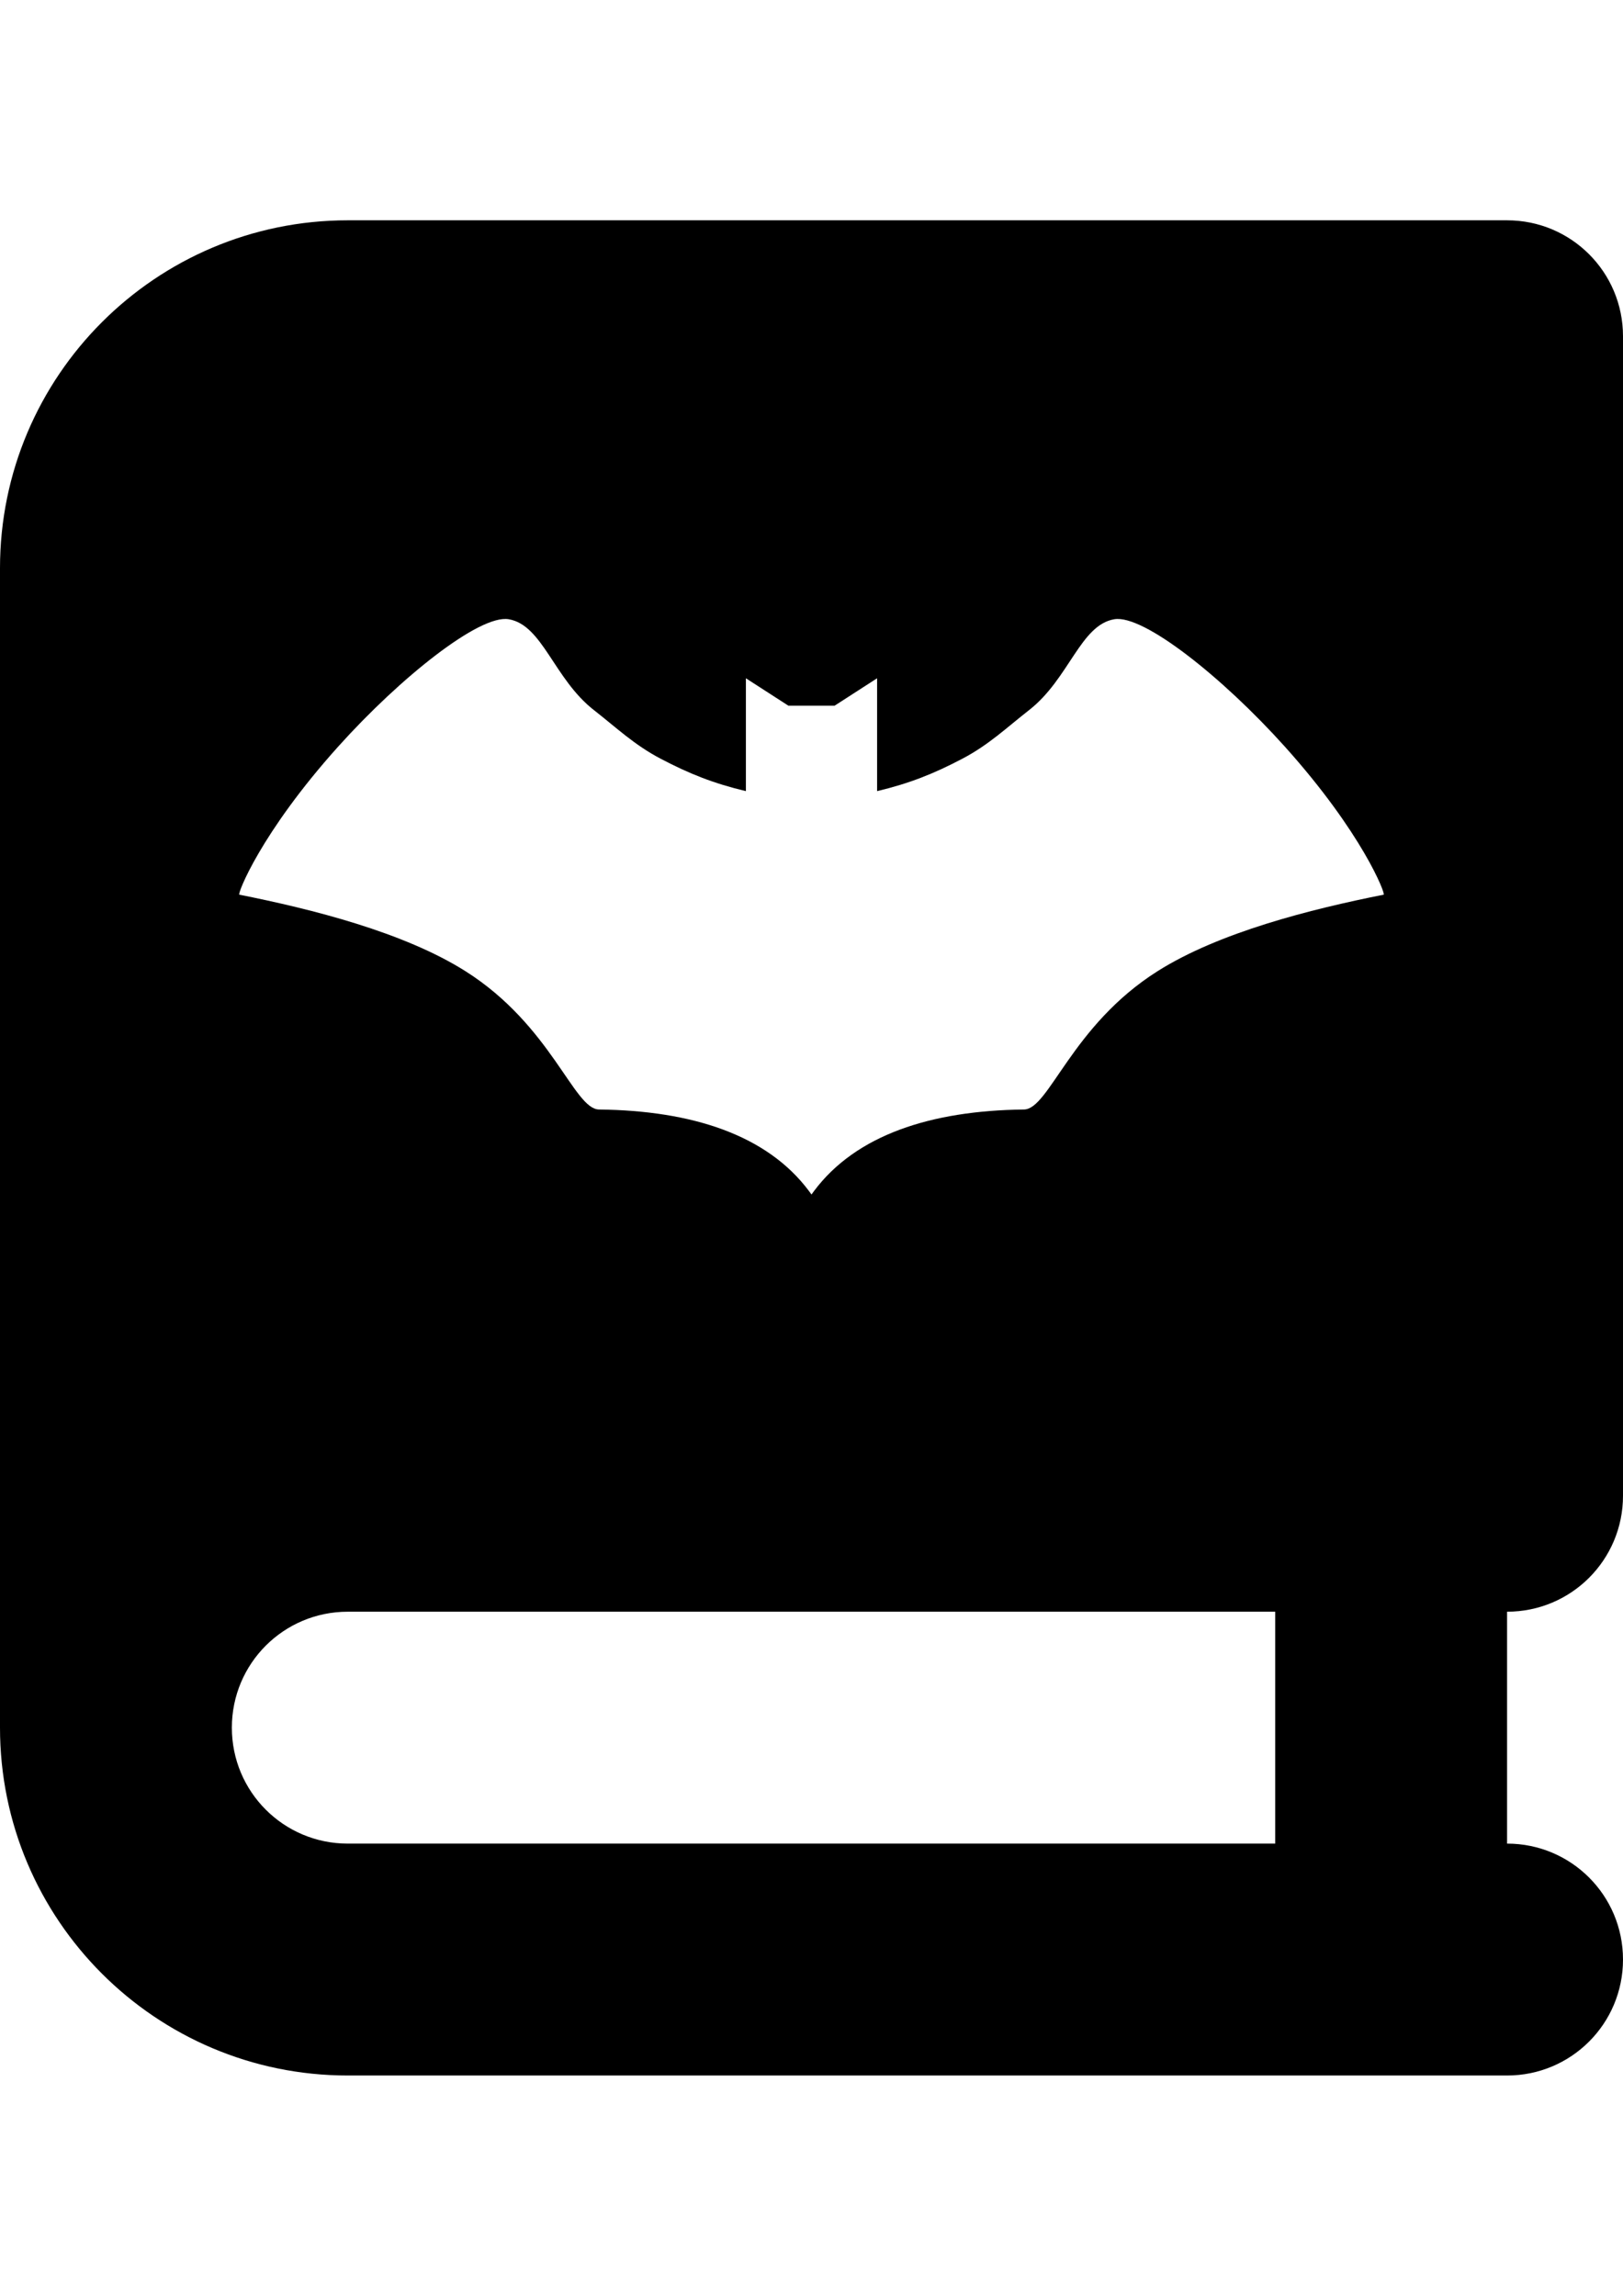<?xml version="1.0" encoding="UTF-8"?>
<!DOCTYPE svg PUBLIC "-//W3C//DTD SVG 1.1//EN" "http://www.w3.org/Graphics/SVG/1.1/DTD/svg11.dtd">
<!-- Creator: CorelDRAW 2019 (64 Bit) -->
<svg xmlns="http://www.w3.org/2000/svg" xml:space="preserve" width="210mm" height="297mm" version="1.1" style="shape-rendering:geometricPrecision; text-rendering:geometricPrecision; image-rendering:optimizeQuality; fill-rule:evenodd; clip-rule:evenodd"
viewBox="0 0 21000 29700"
 xmlns:xlink="http://www.w3.org/1999/xlink"
 xmlns:xodm="http://www.corel.com/coreldraw/odm/2003">
 <defs>
  <style type="text/css">
   <![CDATA[
    .fil0 {fill:black}
   ]]>
  </style>
 </defs>
 <g id="Camada_x0020_1">
  <path class="fil0" d="M4500 2850c-2484.38,0 -4500,2015.62 -4500,4500l0 15000c0,2484.38 2015.63,4500 4500,4500l13500 0 1500 0c829.69,0 1500,-670.31 1500,-1500 0,-829.69 -670.31,-1500 -1500,-1500l0 -3000c829.69,0 1500,-670.31 1500,-1500l0 -15000c0,-829.69 -670.31,-1500 -1500,-1500l-1500 0 -13500 0zm5700.66 6279.06l-549.57 -354.59 0 1460.02c-417.33,-99.44 -730.24,-223.47 -1102.61,-419 -343.71,-180.48 -569.66,-399.52 -863.38,-628.84 -519.51,-405.54 -663.71,-1102.7 -1104.03,-1175.86 -378.04,-62.73 -1402.97,755.09 -2203.72,1645.91 -1006.88,1120.3 -1308.84,1911.85 -1280.7,1917.41 942.38,187.39 2127.89,486.06 2924.57,989.02 1115.08,704.14 1403.24,1786.4 1729.16,1790.12 1204.79,13.8 2173.55,328.67 2716.49,1054.21l33.18 45.57 33.08 -45.57c542.95,-725.54 1511.7,-1040.41 2716.5,-1054.21 325.93,-3.72 614.07,-1085.98 1729.16,-1790.12 796.68,-502.96 1982.18,-801.63 2924.57,-989.02 28.13,-5.56 -273.82,-797.11 -1280.71,-1917.41 -800.74,-890.82 -1825.67,-1708.64 -2203.71,-1645.91 -440.31,73.16 -584.52,770.32 -1104.02,1175.86 -293.72,229.32 -519.68,448.36 -863.38,628.84 -372.38,195.53 -685.3,319.56 -1102.62,419l0 -1460.02 -549.57 354.59 -598.69 0zm-5700.66 11720.94l12000 0 0 3000 -12000 0c-829.69,0 -1500,-670.31 -1500,-1500 0,-829.69 670.31,-1500 1500,-1500z"/>
  <path class="fil0" d="M-26166.88 4751.23l-549.58 -354.59 0 1460.04c-417.31,-99.45 -730.23,-223.48 -1102.61,-419 -343.7,-180.48 -569.66,-399.53 -863.38,-628.85 -519.5,-405.55 -663.71,-1102.7 -1104.03,-1175.86 -378.03,-62.73 -1402.96,755.09 -2203.71,1645.9 -1006.89,1120.31 -1308.84,1911.85 -1280.7,1917.43 942.39,187.38 2127.89,486.06 2924.57,989.01 1115.09,704.14 1403.24,1786.4 1729.16,1790.12 1204.79,13.8 2173.55,328.67 2716.49,1054.21l33.18 45.57 33.09 -45.57c542.94,-725.54 1511.69,-1040.41 2716.49,-1054.21 325.92,-3.72 614.07,-1085.98 1729.16,-1790.12 796.68,-502.95 1982.18,-801.63 2924.57,-989.01 28.13,-5.58 -273.82,-797.12 -1280.7,-1917.43 -800.75,-890.81 -1825.68,-1708.63 -2203.72,-1645.9 -440.31,73.16 -584.52,770.31 -1104.02,1175.86 -293.72,229.32 -519.68,448.37 -863.39,628.85 -372.37,195.52 -685.29,319.55 -1102.61,419l0 -1460.04 -549.57 354.59 -598.69 0z"/>
 </g>
</svg>
